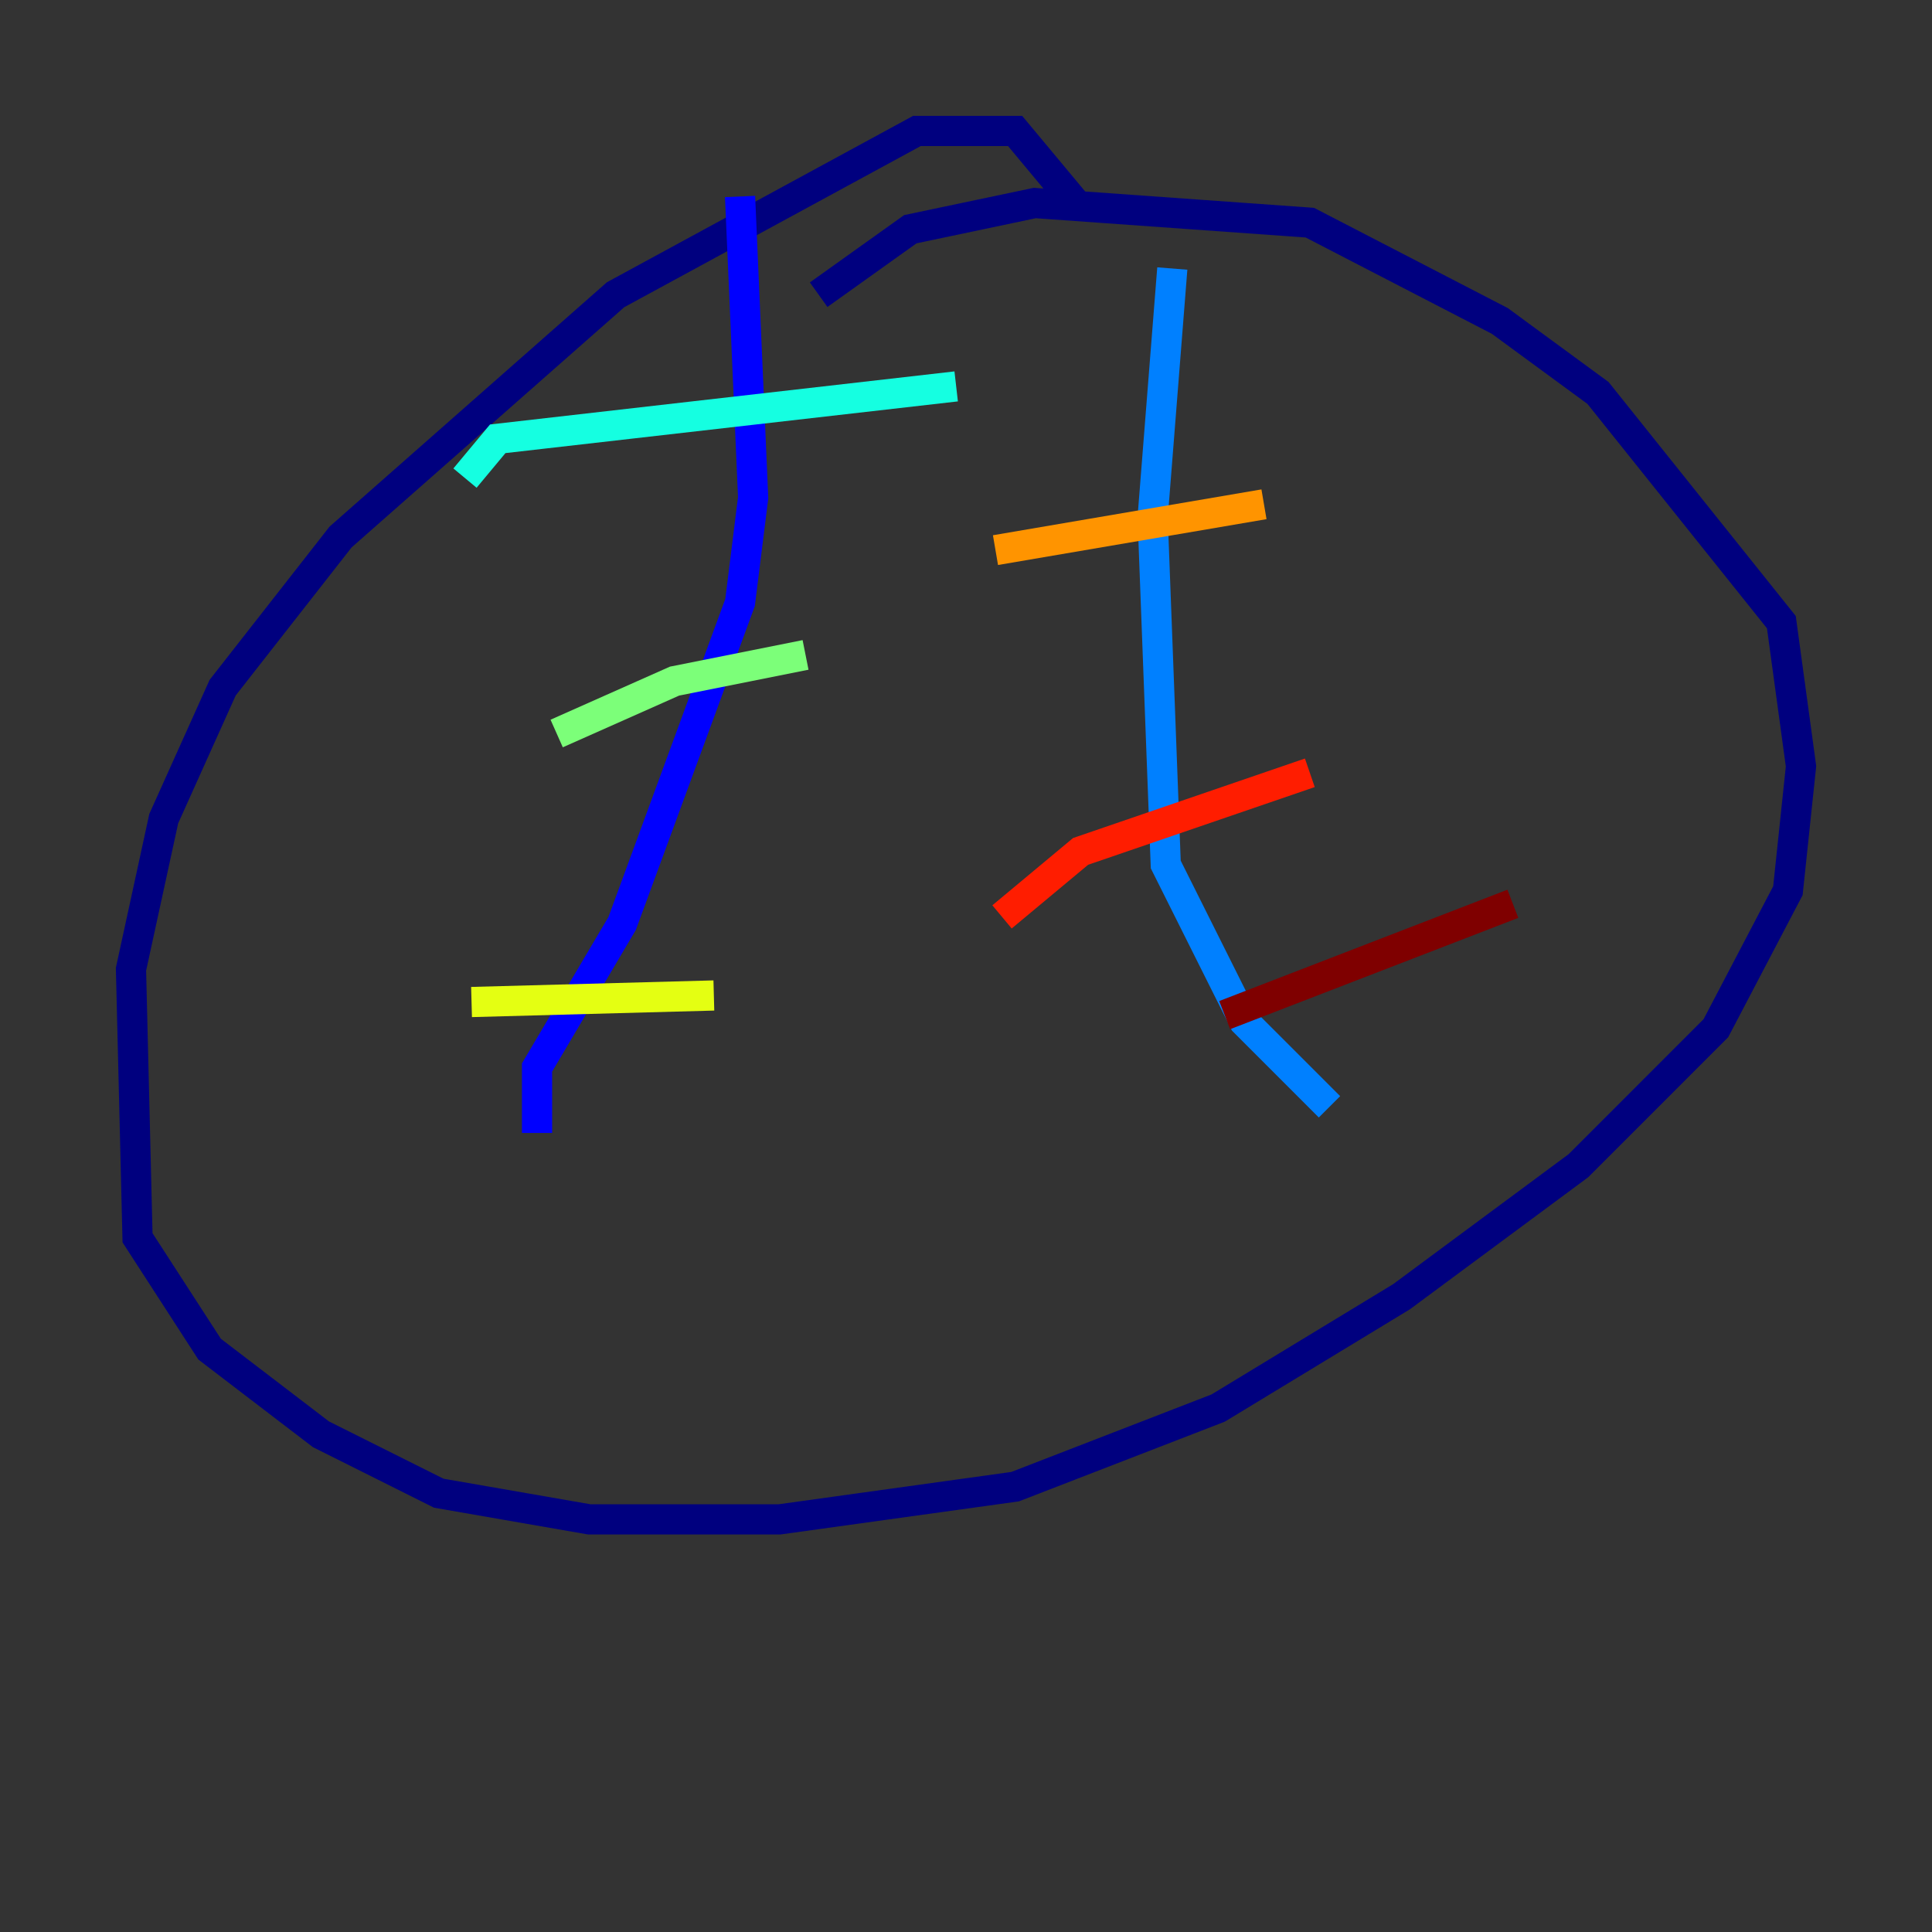 <?xml version="1.0" encoding="utf-8" ?>
<svg baseProfile="tiny" height="128" version="1.2" viewBox="0,0,128,128" width="128" xmlns="http://www.w3.org/2000/svg" xmlns:ev="http://www.w3.org/2001/xml-events" xmlns:xlink="http://www.w3.org/1999/xlink"><rect x="0" y="0" width="128" height="128" fill="#333333" stroke="none"/><defs /><polyline fill="none" points="71.593,13.885 67.254,8.678 60.746,8.678 40.786,19.525 22.563,35.58 14.752,45.559 10.848,54.237 8.678,64.217 9.112,82.007 13.885,89.383 21.261,95.024 29.071,98.929 39.051,100.664 51.634,100.664 67.254,98.495 80.705,93.288 92.854,85.912 104.57,77.234 113.681,68.122 118.454,59.01 119.322,50.766 118.02,41.22 105.871,26.034 99.363,21.261 86.78,14.752 68.556,13.451 60.312,15.186 54.237,19.525" stroke="#00007f" stroke-width="2" /><polyline fill="none" points="49.031,13.017 49.898,32.976 49.031,39.919 41.22,61.18 35.58,70.725 35.58,75.064" stroke="#0000ff" stroke-width="2" /><polyline fill="none" points="77.668,17.79 76.366,34.278 77.234,57.275 82.441,67.688 88.081,73.329" stroke="#0080ff" stroke-width="2" /><polyline fill="none" points="30.807,31.675 32.976,29.071 63.349,25.6" stroke="#15ffe1" stroke-width="2" /><polyline fill="none" points="36.881,48.597 44.691,45.125 53.37,43.39" stroke="#7cff79" stroke-width="2" /><polyline fill="none" points="31.241,66.386 47.295,65.953" stroke="#e4ff12" stroke-width="2" /><polyline fill="none" points="65.953,36.447 83.742,33.41" stroke="#ff9400" stroke-width="2" /><polyline fill="none" points="66.386,60.746 71.593,56.407 86.78,51.2" stroke="#ff1d00" stroke-width="2" /><polyline fill="none" points="81.139,67.254 100.231,59.878" stroke="#7f0000" stroke-width="2" /></svg>